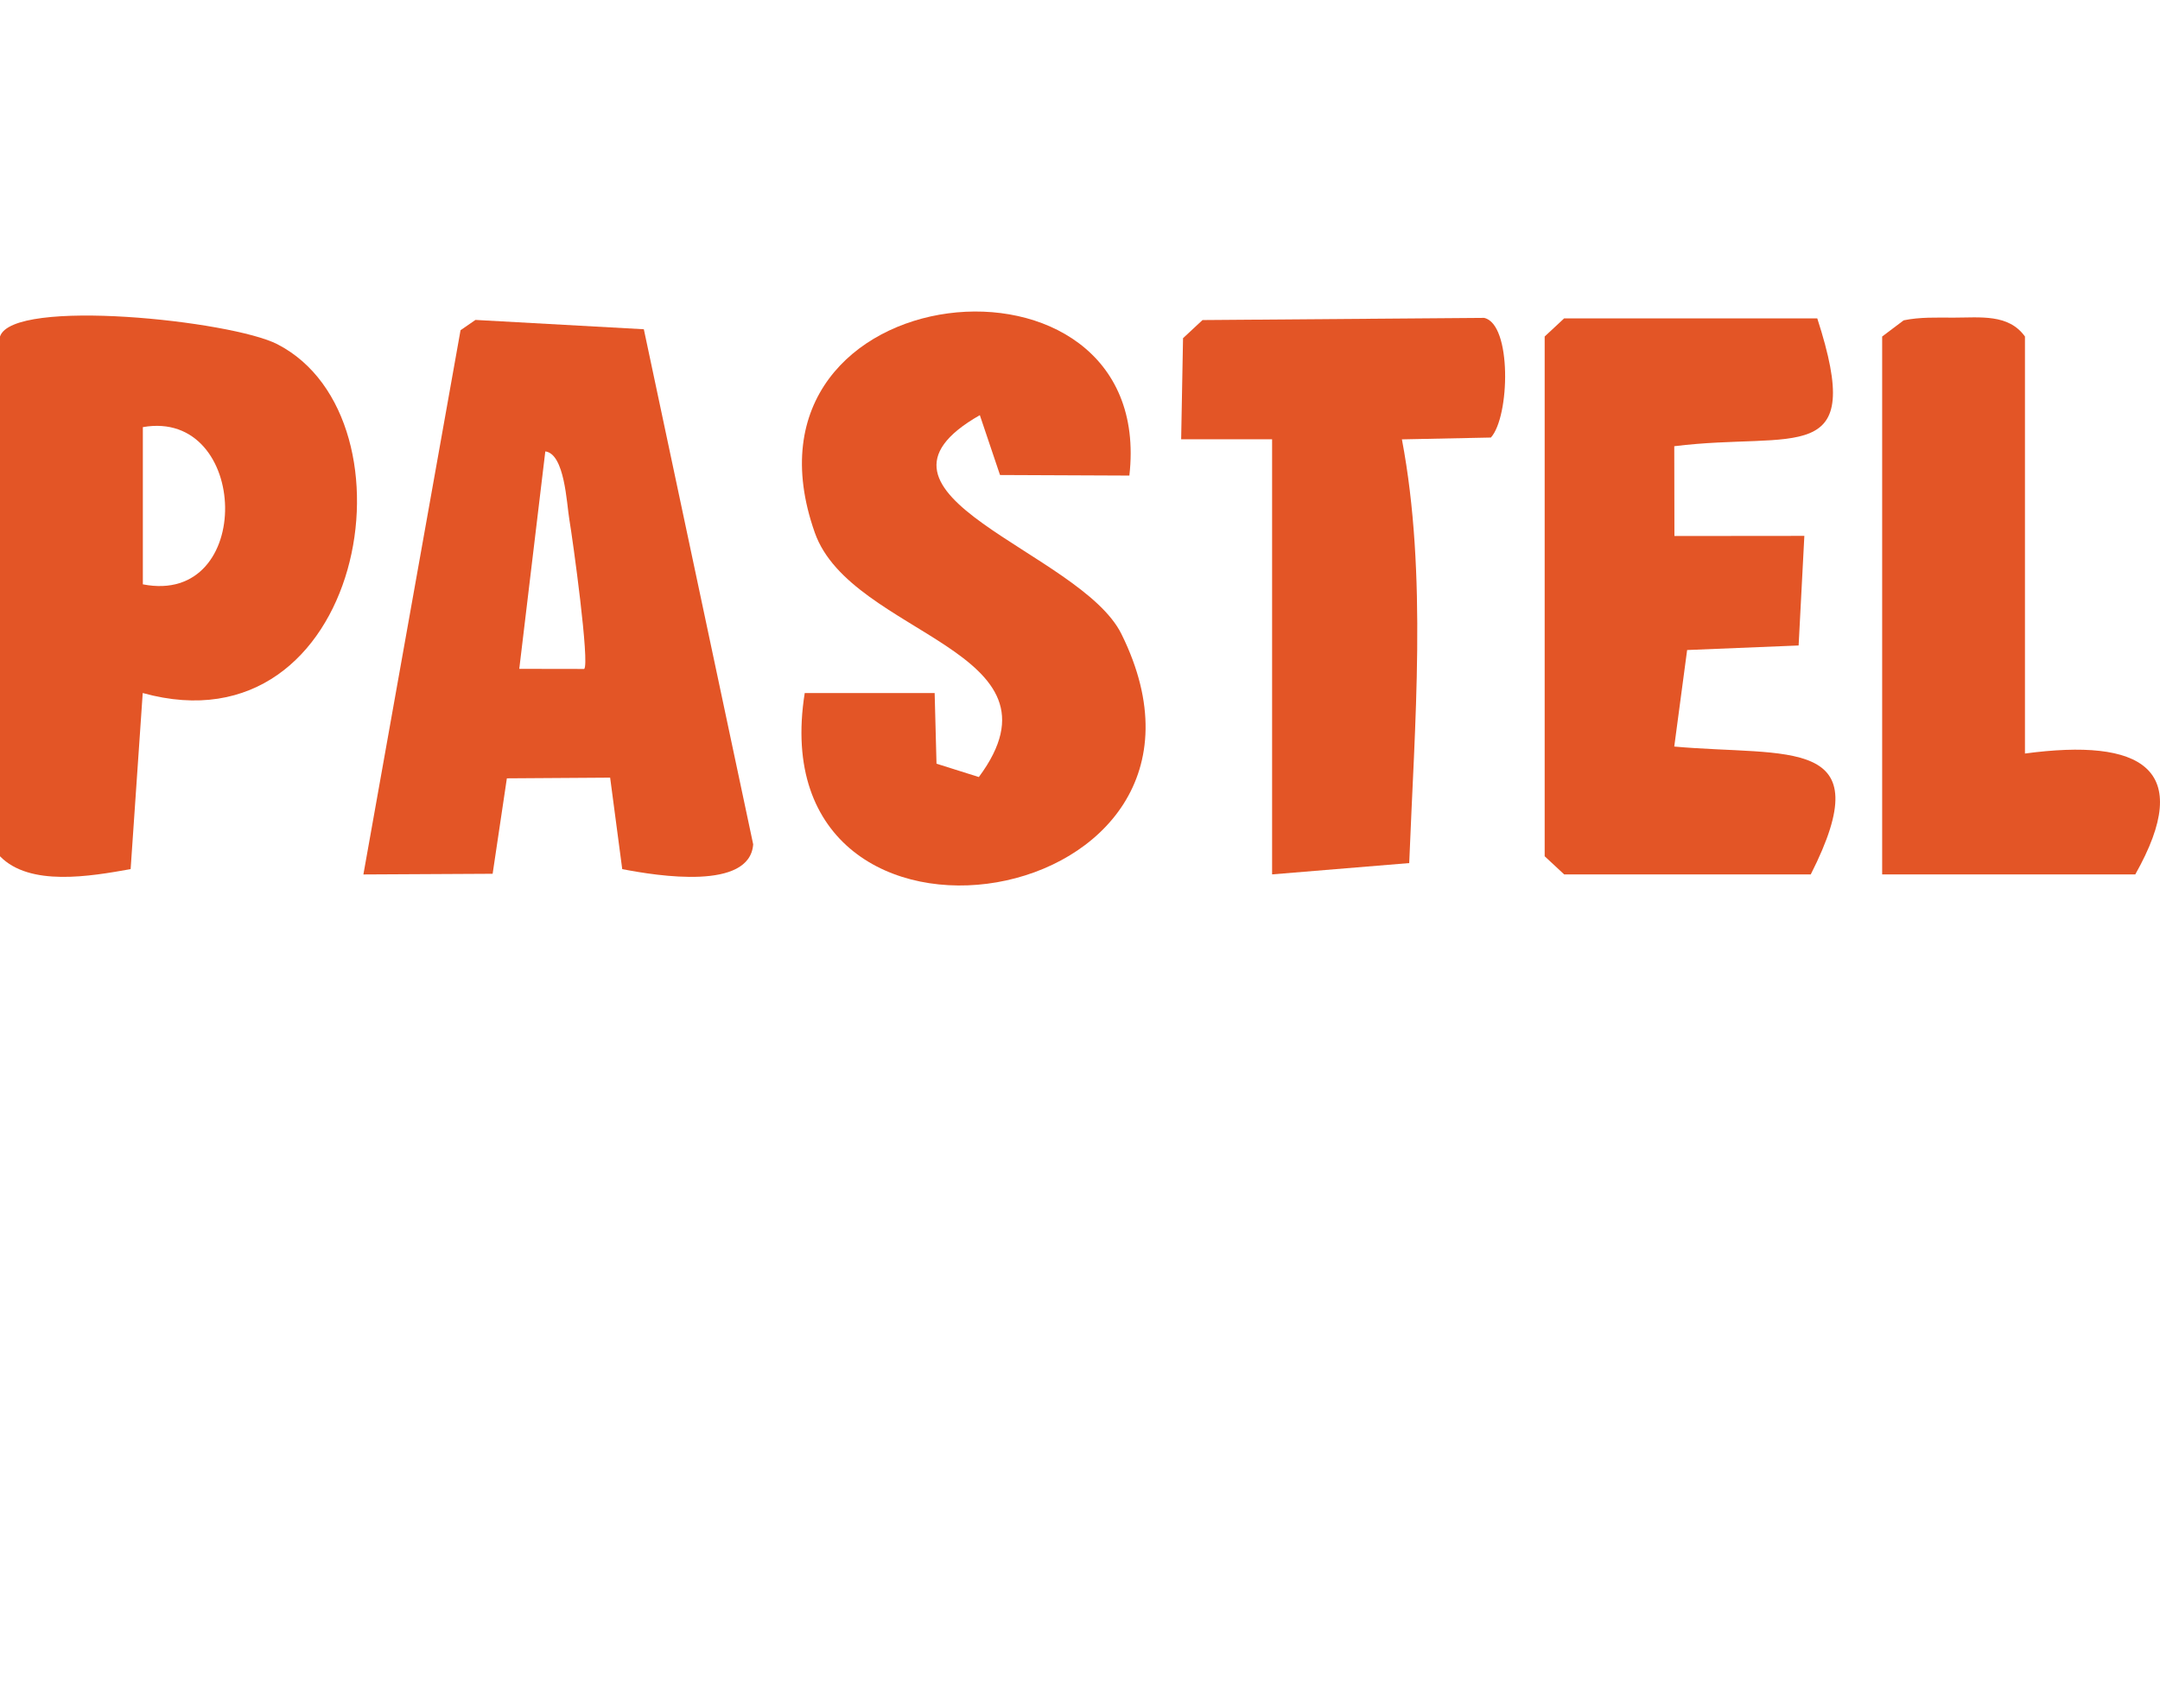 <?xml version="1.0" encoding="UTF-8"?>
<svg id="Camada_1" data-name="Camada 1" xmlns="http://www.w3.org/2000/svg" viewBox="0 0 1888 1493.01">
  <defs>
    <style>
      .cls-1 {
        fill: #e35526;
      }
    </style>
  </defs>
  <path class="cls-1" d="M533.31,679.77l-90.27.6-12.44,83.43-112.97.6,84.92-475.74,13.03-9,147.18,8.15,95.58,450.26c-2.93,40.48-83.27,27.71-114.46,21.67l-10.57-79.97ZM510.62,584.76c4.96-4.66-9.88-112.33-12.97-130.64-2.37-14.04-4.02-57.37-21.01-59.53l-22.76,190.08,56.73.09Z"/>
  <path class="cls-1" d="M0,294.16c11.3-34.09,202.18-13.94,242.39,6.72,127.25,65.42,75.61,358.44-117.64,304.92l-10.57,153.93c-35.5,6.35-88.23,15.46-114.18-11.24v-454.34ZM124.86,510.79c98.27,19.29,93.46-153.95,0-137.42v137.42Z"/>
  <path class="cls-1" d="M987.15,415.72l-113.06-.49-17.64-52.33c-122.43,69.83,87.84,118.72,123.75,191.28,121.02,244.48-319.05,317.14-276.81,51.63h113.57s1.62,61.76,1.62,61.76l37.01,11.66c82.76-111.43-111.47-123.18-143.38-213.59-80.67-228.54,299.58-266.09,274.94-49.92Z"/>
  <path class="cls-1" d="M1588.43,278.31c42.68,131.66-18.46,98.53-125,111.74l.14,78.5,113.57-.11-5.01,95.8-97.45,3.97-11.26,84.38c99.87,8.98,181.26-10.39,119.33,111.75h-215.57l-17.02-15.85v-454.34l17.02-15.85h221.25Z"/>
  <path class="cls-1" d="M1111.9,383.97l-79.48.05,1.64-88.4,17.02-15.84,246.15-1.91c24.34,5.29,22.56,86.15,5.92,104.6l-77.78,1.59c22.42,118.16,11.09,249.29,6.39,370.38l-119.85,9.89v-380.38Z"/>
  <path class="cls-1" d="M1769.96,658.69c101.46-13.61,148.95,12.62,96.44,105.66h-221.25v-470.19l18.8-14.15c14.35-2.98,29-2.35,43.61-2.35,23.25,0,48.01-3.52,62.4,16.5v364.53Z"/>
</svg>